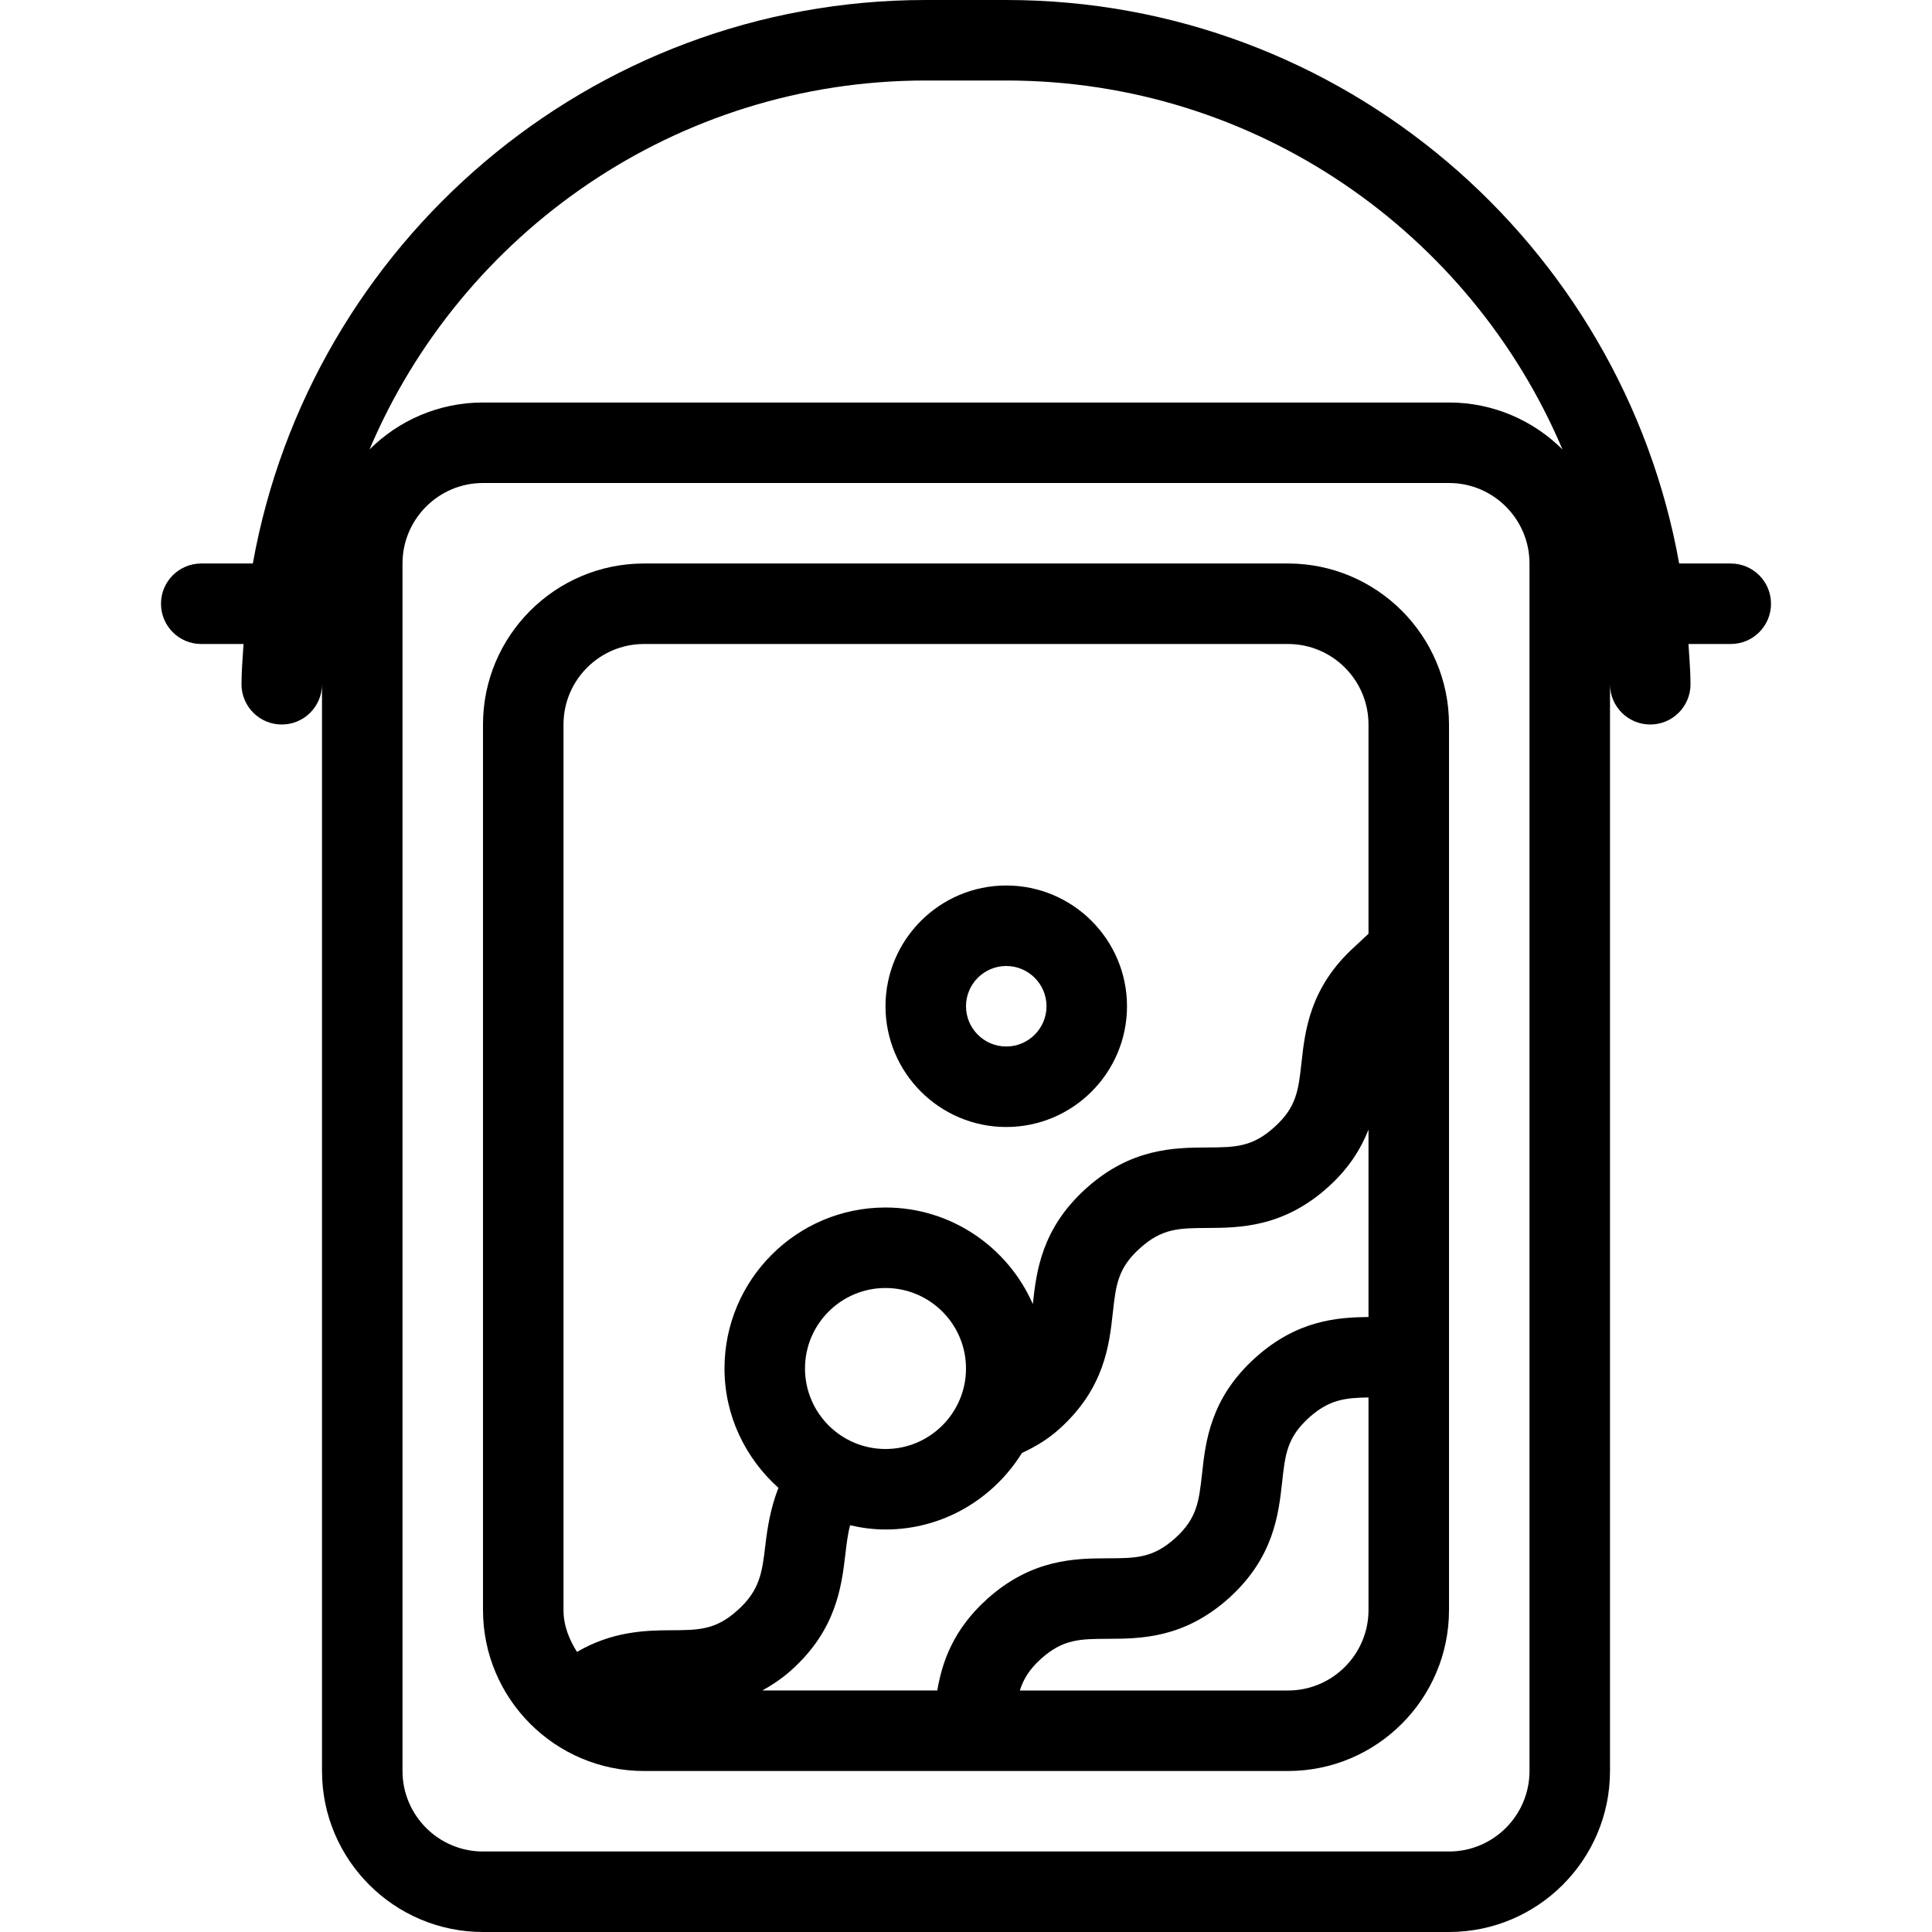 <?xml version="1.0" encoding="iso-8859-1"?>
<!-- Generator: Adobe Illustrator 19.0.0, SVG Export Plug-In . SVG Version: 6.00 Build 0)  -->
<svg version="1.1" id="Capa_1" xmlns="http://www.w3.org/2000/svg" xmlns:xlink="http://www.w3.org/1999/xlink" x="0px" y="0px"
	 viewBox="0 0 512 512" style="enable-background:new 0 0 512 512;" xml:space="preserve">
<g>
	<g>
		<g>
			<path d="M341.333,149.333H170.667C147.146,149.333,128,168.469,128,192v234.667c0,23.531,19.146,42.667,42.667,42.667h170.667
				c23.521,0,42.667-19.135,42.667-42.667V192C384,168.469,364.854,149.333,341.333,149.333z M362.667,426.667
				c0,11.76-9.563,21.333-21.333,21.333h-71.069c0.931-2.943,2.479-5.572,5.611-8.396c5.854-5.26,10.354-5.271,17.792-5.302
				c8.479-0.031,20.083-0.073,32-10.781c11.896-10.719,13.167-22.26,14.104-30.688c0.813-7.417,1.292-11.885,7.167-17.177
				c5.272-4.741,9.557-5.23,15.729-5.318V426.667z M362.667,349.018c-8.284,0.096-18.951,0.845-29.979,10.784
				c-11.938,10.719-13.208,22.271-14.125,30.698c-0.833,7.417-1.313,11.885-7.167,17.167c-5.854,5.26-10.354,5.271-17.792,5.302
				c-8.479,0.031-20.083,0.073-32,10.781c-9.099,8.197-11.949,16.849-13.217,24.25h-46.355c2.544-1.435,5.117-3.082,7.719-5.427
				c11.896-10.677,13.271-22.198,14.271-30.604c0.342-2.924,0.641-5.44,1.263-7.751c3.029,0.685,6.15,1.116,9.383,1.116
				c15.29,0,28.624-8.156,36.159-20.281c3.57-1.663,6.897-3.634,9.945-6.396c11.917-10.719,13.208-22.26,14.125-30.688
				c0.833-7.417,1.313-11.896,7.208-17.177c5.875-5.302,10.375-5.323,17.854-5.365c8.479-0.052,20.104-0.115,32-10.833
				c5.604-5.042,8.732-10.245,10.708-15.236V349.018z M213.333,362.667c0-11.76,9.563-21.333,21.333-21.333
				c11.771,0,21.333,9.573,21.333,21.333S246.438,384,234.667,384C222.896,384,213.333,374.427,213.333,362.667z M362.667,247.444
				l-3.583,3.358c-11.938,10.74-13.229,22.281-14.167,30.719c-0.813,7.427-1.313,11.906-7.229,17.208
				c-5.875,5.302-10.375,5.323-17.854,5.365c-8.479,0.052-20.104,0.115-32,10.844c-11.902,10.706-13.206,22.23-14.121,30.655
				c-6.605-15.039-21.6-25.592-39.046-25.592C211.146,320,192,339.135,192,362.667c0,12.592,5.587,23.807,14.29,31.624
				c-2.124,5.447-2.922,10.661-3.457,15.158c-0.854,7.198-1.417,11.948-7.354,17.271c-5.833,5.271-10.333,5.281-17.771,5.313
				c-6.755,0.025-15.514,0.315-24.802,5.74c-2.065-3.285-3.573-6.947-3.573-11.104V192c0-11.76,9.563-21.333,21.333-21.333h170.667
				c11.771,0,21.333,9.573,21.333,21.333V247.444z"/>
			<path d="M266.667,234.667c-17.646,0-32,14.354-32,32c0,17.646,14.354,32,32,32c17.646,0,32-14.354,32-32
				C298.667,249.021,284.313,234.667,266.667,234.667z M266.667,277.333c-5.875,0-10.667-4.781-10.667-10.667
				c0-5.885,4.792-10.667,10.667-10.667s10.667,4.781,10.667,10.667C277.333,272.552,272.542,277.333,266.667,277.333z"/>
			<path d="M458.667,149.333h-13.669C429.818,64.579,355.712,0,266.667,0h-21.333C156.288,0,82.182,64.579,67.003,149.333H53.333
				c-5.896,0-10.667,4.771-10.667,10.667s4.771,10.667,10.667,10.667H64.54c-0.208,3.549-0.54,7.066-0.54,10.667
				C64,187.229,68.771,192,74.667,192c5.896,0,10.667-4.771,10.667-10.667v288C85.333,492.865,104.479,512,128,512h256
				c23.521,0,42.667-19.135,42.667-42.667v-288c0,5.896,4.771,10.667,10.667,10.667c5.896,0,10.667-4.771,10.667-10.667
				c0-3.6-0.332-7.117-0.54-10.667h11.207c5.896,0,10.667-4.771,10.667-10.667S464.563,149.333,458.667,149.333z M405.333,469.333
				c0,11.76-9.563,21.333-21.333,21.333H128c-11.771,0-21.333-9.573-21.333-21.333v-320c0-11.76,9.563-21.333,21.333-21.333h256
				c11.771,0,21.333,9.573,21.333,21.333V469.333z M384,106.667H128c-11.723,0-22.353,4.76-30.073,12.443
				c24.323-57.405,81.236-97.776,147.406-97.776h21.333c66.171,0,123.083,40.371,147.406,97.776
				C406.353,111.427,395.723,106.667,384,106.667z"/>
		</g>
	</g>
</g>
<g>
</g>
<g>
</g>
<g>
</g>
<g>
</g>
<g>
</g>
<g>
</g>
<g>
</g>
<g>
</g>
<g>
</g>
<g>
</g>
<g>
</g>
<g>
</g>
<g>
</g>
<g>
</g>
<g>
</g>
</svg>
